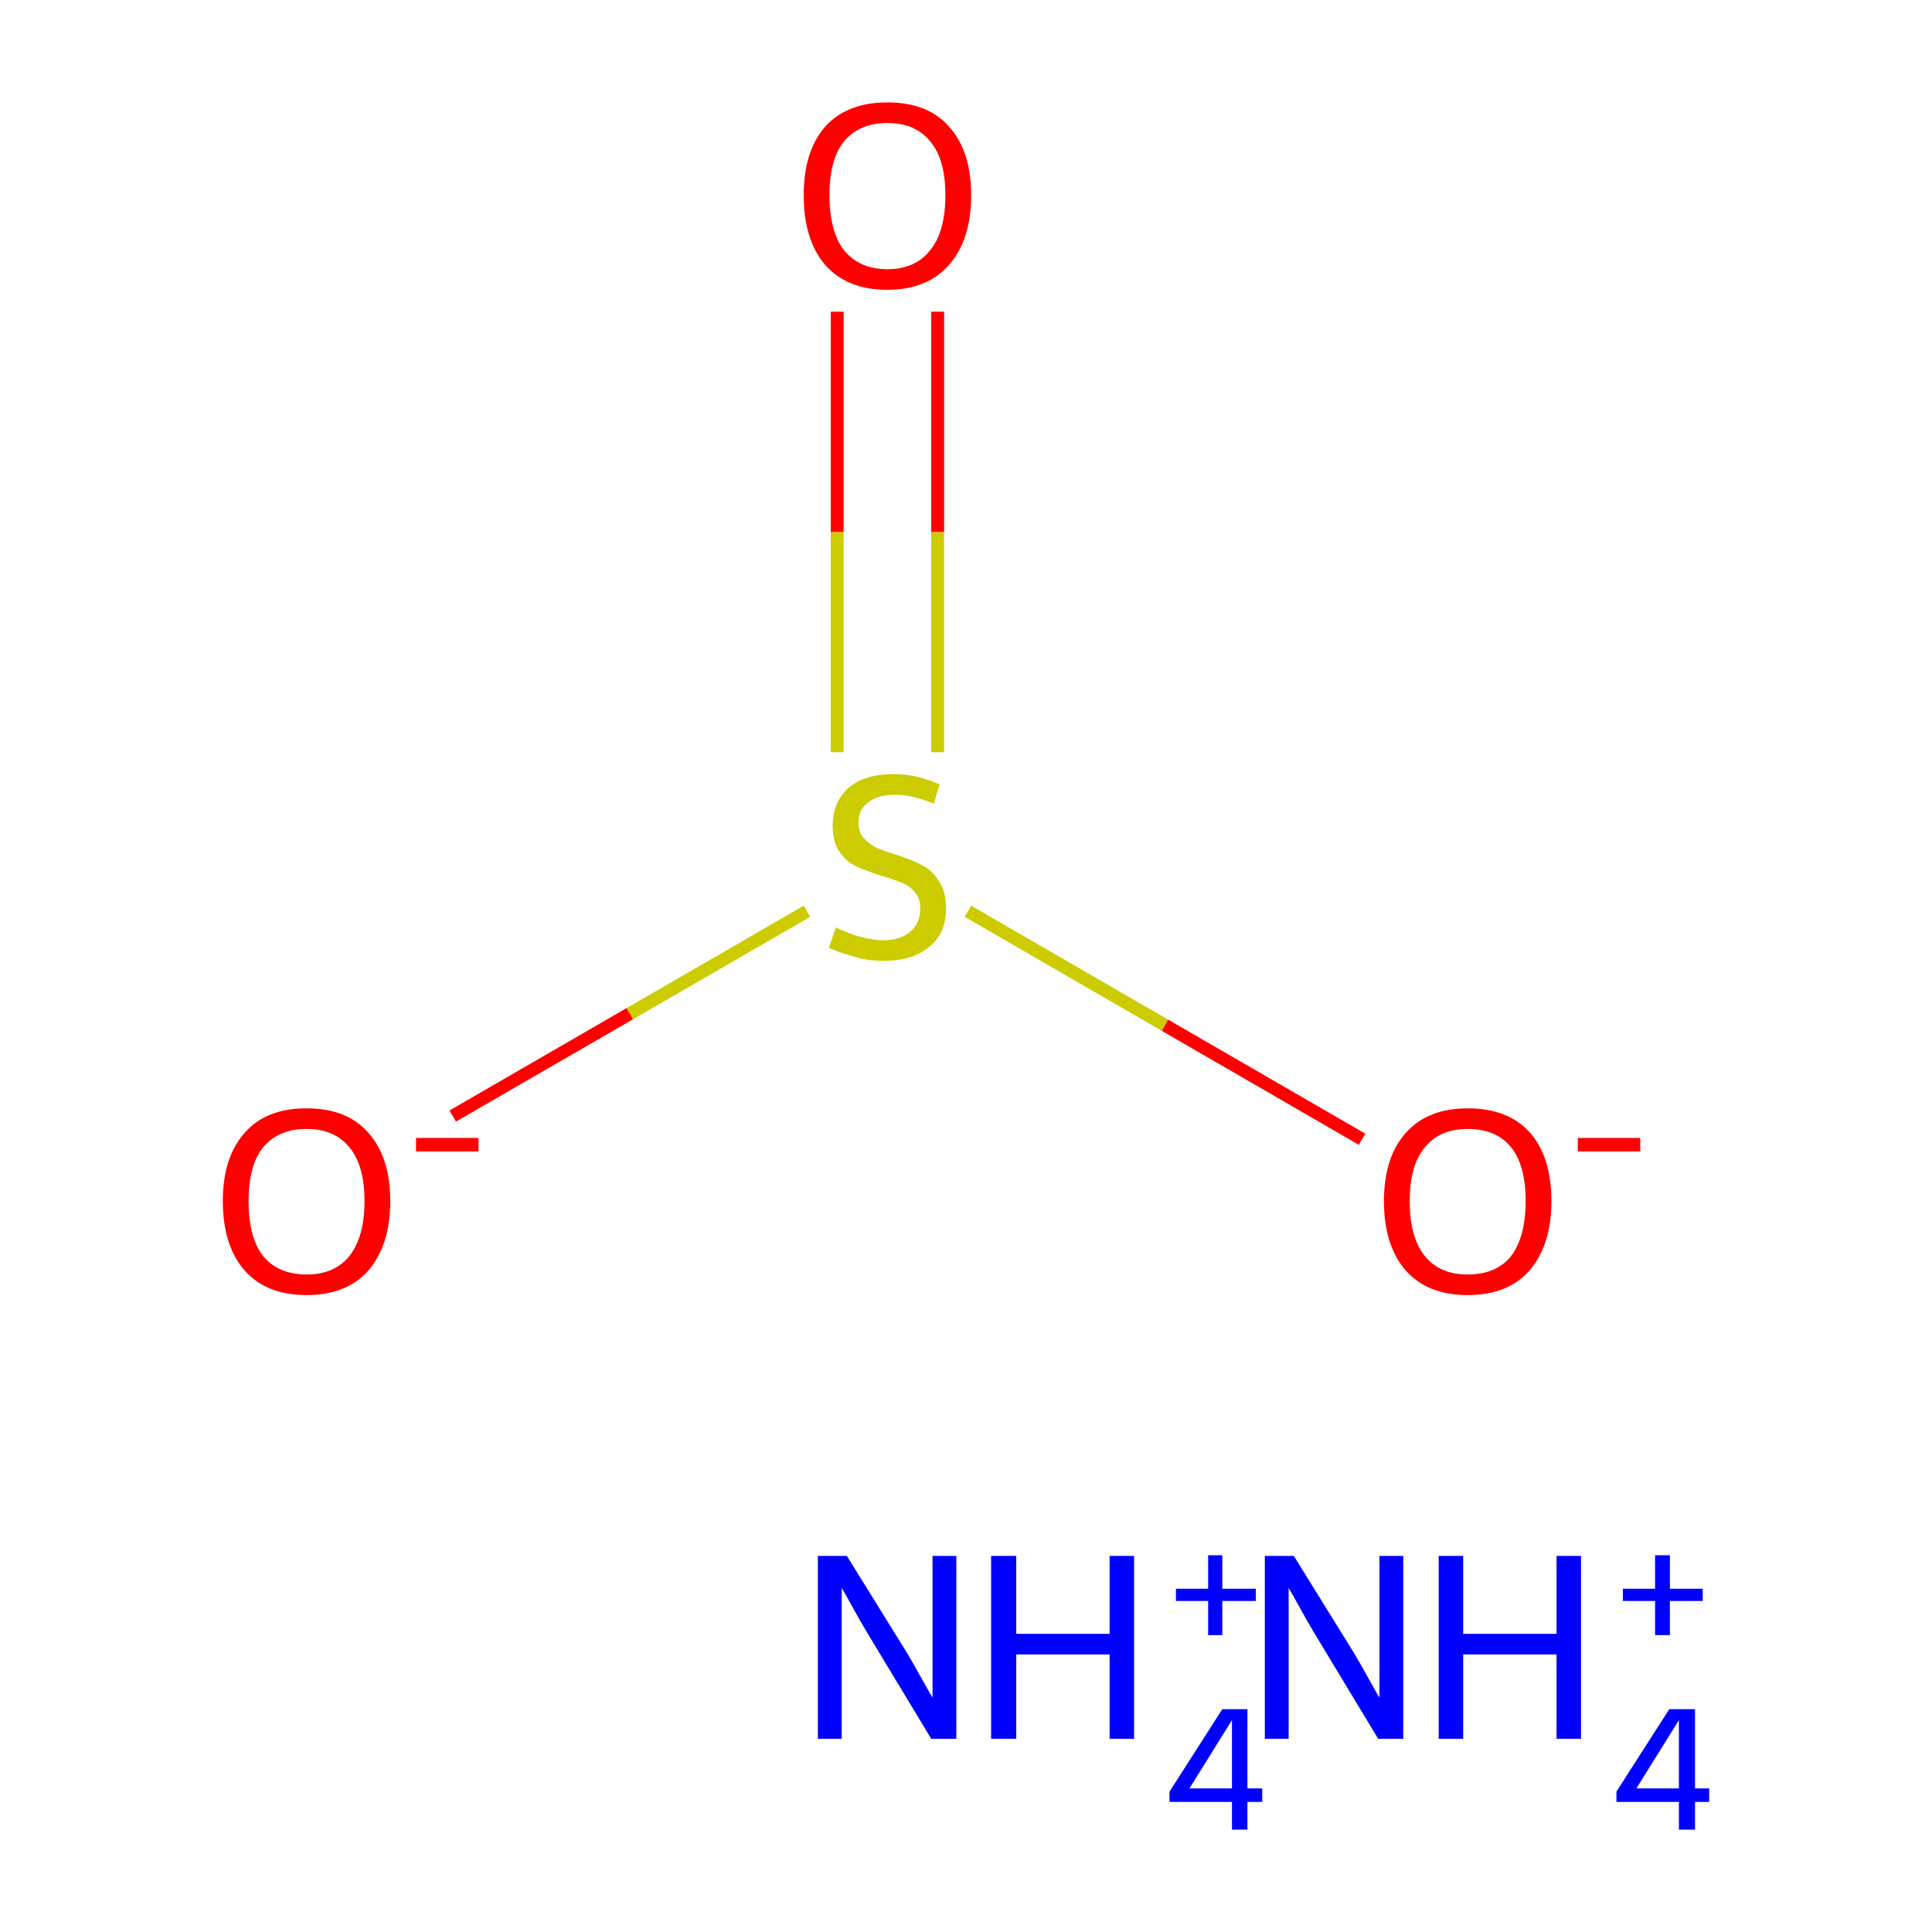 <?xml version='1.0' encoding='iso-8859-1'?>
<svg version='1.1' baseProfile='full'
              xmlns='http://www.w3.org/2000/svg'
                      xmlns:rdkit='http://www.rdkit.org/xml'
                      xmlns:xlink='http://www.w3.org/1999/xlink'
                  xml:space='preserve'
width='300px' height='300px' viewBox='0 0 300 300'>
<!-- END OF HEADER -->
<rect style='opacity:1.0;fill:#FFFFFF;stroke:none' width='300.0' height='300.0' x='0.0' y='0.0'> </rect>
<path class='bond-0 atom-2 atom-3' d='M 70.3,173.3 L 97.8,157.4' style='fill:none;fill-rule:evenodd;stroke:#FF0000;stroke-width:2.0px;stroke-linecap:butt;stroke-linejoin:miter;stroke-opacity:1' />
<path class='bond-0 atom-2 atom-3' d='M 97.8,157.4 L 125.3,141.5' style='fill:none;fill-rule:evenodd;stroke:#CCCC00;stroke-width:2.0px;stroke-linecap:butt;stroke-linejoin:miter;stroke-opacity:1' />
<path class='bond-1 atom-3 atom-4' d='M 145.6,116.8 L 145.6,82.6' style='fill:none;fill-rule:evenodd;stroke:#CCCC00;stroke-width:2.0px;stroke-linecap:butt;stroke-linejoin:miter;stroke-opacity:1' />
<path class='bond-1 atom-3 atom-4' d='M 145.6,82.6 L 145.6,48.4' style='fill:none;fill-rule:evenodd;stroke:#FF0000;stroke-width:2.0px;stroke-linecap:butt;stroke-linejoin:miter;stroke-opacity:1' />
<path class='bond-1 atom-3 atom-4' d='M 130.0,116.8 L 130.0,82.6' style='fill:none;fill-rule:evenodd;stroke:#CCCC00;stroke-width:2.0px;stroke-linecap:butt;stroke-linejoin:miter;stroke-opacity:1' />
<path class='bond-1 atom-3 atom-4' d='M 130.0,82.6 L 130.0,48.4' style='fill:none;fill-rule:evenodd;stroke:#FF0000;stroke-width:2.0px;stroke-linecap:butt;stroke-linejoin:miter;stroke-opacity:1' />
<path class='bond-2 atom-3 atom-5' d='M 150.3,141.5 L 180.9,159.2' style='fill:none;fill-rule:evenodd;stroke:#CCCC00;stroke-width:2.0px;stroke-linecap:butt;stroke-linejoin:miter;stroke-opacity:1' />
<path class='bond-2 atom-3 atom-5' d='M 180.9,159.2 L 211.5,176.9' style='fill:none;fill-rule:evenodd;stroke:#FF0000;stroke-width:2.0px;stroke-linecap:butt;stroke-linejoin:miter;stroke-opacity:1' />
<path class='atom-0' d='M 131.5 241.6
L 140.8 256.6
Q 141.7 258.1, 143.2 260.8
Q 144.7 263.5, 144.8 263.6
L 144.8 241.6
L 148.5 241.6
L 148.5 270.0
L 144.6 270.0
L 134.7 253.6
Q 133.5 251.6, 132.3 249.4
Q 131.1 247.2, 130.7 246.6
L 130.7 270.0
L 127.0 270.0
L 127.0 241.6
L 131.5 241.6
' fill='#0000FF'/>
<path class='atom-0' d='M 153.9 241.6
L 157.8 241.6
L 157.8 253.7
L 172.3 253.7
L 172.3 241.6
L 176.1 241.6
L 176.1 270.0
L 172.3 270.0
L 172.3 256.9
L 157.8 256.9
L 157.8 270.0
L 153.9 270.0
L 153.9 241.6
' fill='#0000FF'/>
<path class='atom-0' d='M 193.7 277.7
L 196.0 277.7
L 196.0 279.8
L 193.7 279.8
L 193.7 284.1
L 191.3 284.1
L 191.3 279.8
L 181.6 279.8
L 181.6 278.2
L 189.8 265.4
L 193.7 265.4
L 193.7 277.7
M 184.7 277.7
L 191.3 277.7
L 191.3 267.1
L 184.7 277.7
' fill='#0000FF'/>
<path class='atom-0' d='M 182.6 246.7
L 187.6 246.7
L 187.6 241.5
L 189.8 241.5
L 189.8 246.7
L 195.0 246.7
L 195.0 248.6
L 189.8 248.6
L 189.8 253.9
L 187.6 253.9
L 187.6 248.6
L 182.6 248.6
L 182.6 246.7
' fill='#0000FF'/>
<path class='atom-1' d='M 200.9 241.6
L 210.2 256.6
Q 211.1 258.1, 212.6 260.8
Q 214.1 263.5, 214.2 263.6
L 214.2 241.6
L 217.9 241.6
L 217.9 270.0
L 214.0 270.0
L 204.1 253.6
Q 202.9 251.6, 201.7 249.4
Q 200.5 247.2, 200.1 246.6
L 200.1 270.0
L 196.4 270.0
L 196.4 241.6
L 200.9 241.6
' fill='#0000FF'/>
<path class='atom-1' d='M 223.4 241.6
L 227.2 241.6
L 227.2 253.7
L 241.7 253.7
L 241.7 241.6
L 245.5 241.6
L 245.5 270.0
L 241.7 270.0
L 241.7 256.9
L 227.2 256.9
L 227.2 270.0
L 223.4 270.0
L 223.4 241.6
' fill='#0000FF'/>
<path class='atom-1' d='M 263.2 277.7
L 265.4 277.7
L 265.4 279.8
L 263.2 279.8
L 263.2 284.1
L 260.7 284.1
L 260.7 279.8
L 251.0 279.8
L 251.0 278.2
L 259.2 265.4
L 263.2 265.4
L 263.2 277.7
M 254.1 277.7
L 260.7 277.7
L 260.7 267.1
L 254.1 277.7
' fill='#0000FF'/>
<path class='atom-1' d='M 252.0 246.7
L 257.0 246.7
L 257.0 241.5
L 259.3 241.5
L 259.3 246.7
L 264.4 246.7
L 264.4 248.6
L 259.3 248.6
L 259.3 253.9
L 257.0 253.9
L 257.0 248.6
L 252.0 248.6
L 252.0 246.7
' fill='#0000FF'/>
<path class='atom-2' d='M 34.6 186.5
Q 34.6 179.7, 38.0 175.9
Q 41.3 172.1, 47.6 172.1
Q 53.9 172.1, 57.2 175.9
Q 60.6 179.7, 60.6 186.5
Q 60.6 193.3, 57.2 197.3
Q 53.8 201.1, 47.6 201.1
Q 41.4 201.1, 38.0 197.3
Q 34.6 193.4, 34.6 186.5
M 47.6 197.9
Q 51.9 197.9, 54.2 195.1
Q 56.6 192.1, 56.6 186.5
Q 56.6 180.9, 54.2 178.1
Q 51.9 175.3, 47.6 175.3
Q 43.3 175.3, 40.9 178.1
Q 38.6 180.9, 38.6 186.5
Q 38.6 192.2, 40.9 195.1
Q 43.3 197.9, 47.6 197.9
' fill='#FF0000'/>
<path class='atom-2' d='M 64.6 176.7
L 74.3 176.7
L 74.3 178.8
L 64.6 178.8
L 64.6 176.7
' fill='#FF0000'/>
<path class='atom-3' d='M 129.8 144.0
Q 130.1 144.2, 131.4 144.7
Q 132.7 145.3, 134.2 145.6
Q 135.7 146.0, 137.1 146.0
Q 139.8 146.0, 141.3 144.7
Q 142.9 143.4, 142.9 141.1
Q 142.9 139.5, 142.1 138.6
Q 141.3 137.6, 140.1 137.1
Q 138.9 136.6, 136.9 136.0
Q 134.4 135.2, 132.9 134.5
Q 131.4 133.8, 130.3 132.2
Q 129.3 130.7, 129.3 128.2
Q 129.3 124.6, 131.7 122.4
Q 134.1 120.2, 138.9 120.2
Q 142.2 120.2, 145.9 121.8
L 145.0 124.8
Q 141.6 123.4, 139.1 123.4
Q 136.3 123.4, 134.8 124.6
Q 133.3 125.7, 133.3 127.7
Q 133.3 129.2, 134.1 130.1
Q 134.9 131.0, 136.0 131.6
Q 137.1 132.1, 139.1 132.7
Q 141.6 133.5, 143.1 134.3
Q 144.7 135.1, 145.7 136.7
Q 146.9 138.3, 146.9 141.1
Q 146.9 145.0, 144.2 147.1
Q 141.6 149.2, 137.3 149.2
Q 134.7 149.2, 132.8 148.6
Q 130.9 148.1, 128.7 147.2
L 129.8 144.0
' fill='#CCCC00'/>
<path class='atom-4' d='M 124.8 30.3
Q 124.8 23.5, 128.1 19.7
Q 131.5 15.9, 137.8 15.9
Q 144.1 15.9, 147.4 19.7
Q 150.8 23.5, 150.8 30.3
Q 150.8 37.2, 147.4 41.1
Q 144.0 45.0, 137.8 45.0
Q 131.5 45.0, 128.1 41.1
Q 124.8 37.2, 124.8 30.3
M 137.8 41.8
Q 142.1 41.8, 144.4 38.9
Q 146.8 36.0, 146.8 30.3
Q 146.8 24.7, 144.4 21.9
Q 142.1 19.1, 137.8 19.1
Q 133.5 19.1, 131.1 21.9
Q 128.8 24.7, 128.8 30.3
Q 128.8 36.0, 131.1 38.9
Q 133.5 41.8, 137.8 41.8
' fill='#FF0000'/>
<path class='atom-5' d='M 214.9 186.5
Q 214.9 179.7, 218.3 175.9
Q 221.7 172.1, 227.9 172.1
Q 234.2 172.1, 237.6 175.9
Q 240.9 179.7, 240.9 186.5
Q 240.9 193.3, 237.5 197.3
Q 234.1 201.1, 227.9 201.1
Q 221.7 201.1, 218.3 197.3
Q 214.9 193.4, 214.9 186.5
M 227.9 197.9
Q 232.3 197.9, 234.6 195.1
Q 236.9 192.1, 236.9 186.5
Q 236.9 180.9, 234.6 178.1
Q 232.3 175.3, 227.9 175.3
Q 223.6 175.3, 221.3 178.1
Q 218.9 180.9, 218.9 186.5
Q 218.9 192.2, 221.3 195.1
Q 223.6 197.9, 227.9 197.9
' fill='#FF0000'/>
<path class='atom-5' d='M 245.0 176.7
L 254.7 176.7
L 254.7 178.8
L 245.0 178.8
L 245.0 176.7
' fill='#FF0000'/>
</svg>
